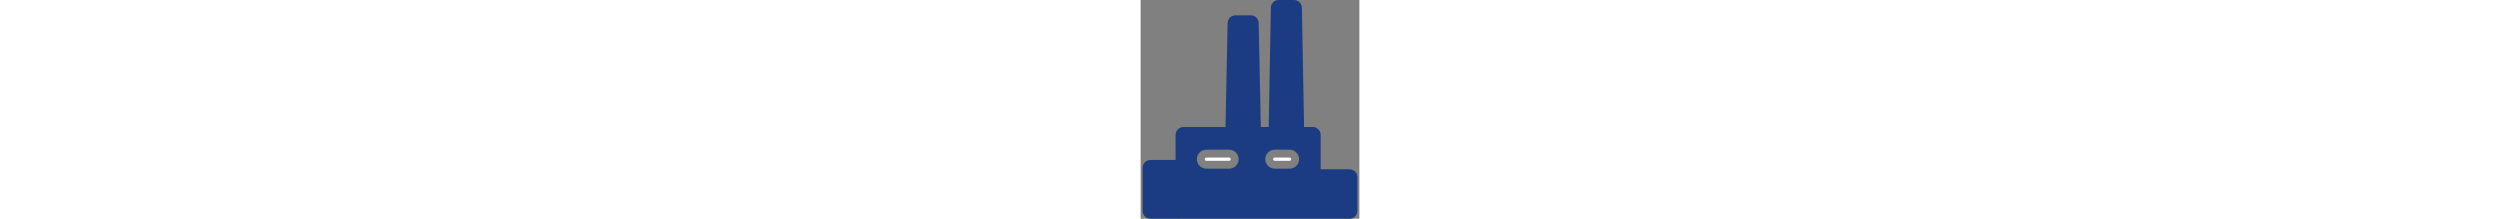 <?xml version="1.0" encoding="iso-8859-1"?>
<!-- Uploaded to: SVG Repo, www.svgrepo.com, Generator: SVG Repo Mixer Tools -->
<!DOCTYPE svg PUBLIC "-//W3C//DTD SVG 1.1//EN" "http://www.w3.org/Graphics/SVG/1.1/DTD/svg11.dtd">
<svg fill="#1b3c82" height="70px" width="800px" version="1.1" id="Capa_1" xmlns="http://www.w3.org/2000/svg" xmlns:xlink="http://www.w3.org/1999/xlink"
	 viewBox="0 0 208.535 208.535" xml:space="preserve">
<rect x="0" y="0" width="208.535" height="208.535" fill="#808080" stroke="none"/>
<path style="fill:#FFFFFF;" d="M84.373,150.185H62.667c-0.865,0-1.565,0.701-1.565,1.566l0,0c0,0.865,0.701,1.566,1.565,1.566
	h21.706c0.865,0,1.565-0.701,1.565-1.566l0,0C85.938,150.885,85.237,150.185,84.373,150.185z"/>
<path style="fill:#FFFFFF;" d="M142.017,150.185h-14.133c-0.865,0-1.565,0.701-1.565,1.566l0,0c0,0.865,0.701,1.566,1.565,1.566
	h14.133c0.865,0,1.565-0.701,1.565-1.566l0,0C143.583,150.885,142.882,150.185,142.017,150.185z"/>
<path d="M199.136,161.392h-27.508v-32.817c0-4.143-3.357-7.5-7.5-7.5h-8.325l-2.056-113.71C153.673,3.275,150.337,0,146.249,0
	h-14.595c-4.089,0-7.425,3.275-7.499,7.364l-2.056,113.71h-7.528l-2.038-99.133c-0.084-4.081-3.416-7.346-7.498-7.346H90.439
	c-4.082,0-7.414,3.265-7.498,7.346l-2.038,99.133h-40.1c-4.143,0-7.5,3.357-7.5,7.5v23.902H9.399c-4.143,0-7.5,3.357-7.5,7.5v41.059
	c0,4.143,3.357,7.5,7.5,7.5h28.403c0.514,0,1.015-0.052,1.5-0.151c0.485,0.098,0.986,0.151,1.5,0.151h117.975h5.352h35.008
	c4.143,0,7.5-3.357,7.5-7.5v-32.144C206.636,164.749,203.279,161.392,199.136,161.392z M84.373,160.815H62.667
	c-4.999,0-9.065-4.066-9.065-9.065s4.066-9.065,9.065-9.065h21.706c4.999,0,9.065,4.066,9.065,9.065S89.372,160.815,84.373,160.815z
	 M142.017,160.815h-14.133c-4.999,0-9.065-4.066-9.065-9.065s4.066-9.065,9.065-9.065h14.133c4.999,0,9.065,4.066,9.065,9.065
	S147.016,160.815,142.017,160.815z"/>
</svg>